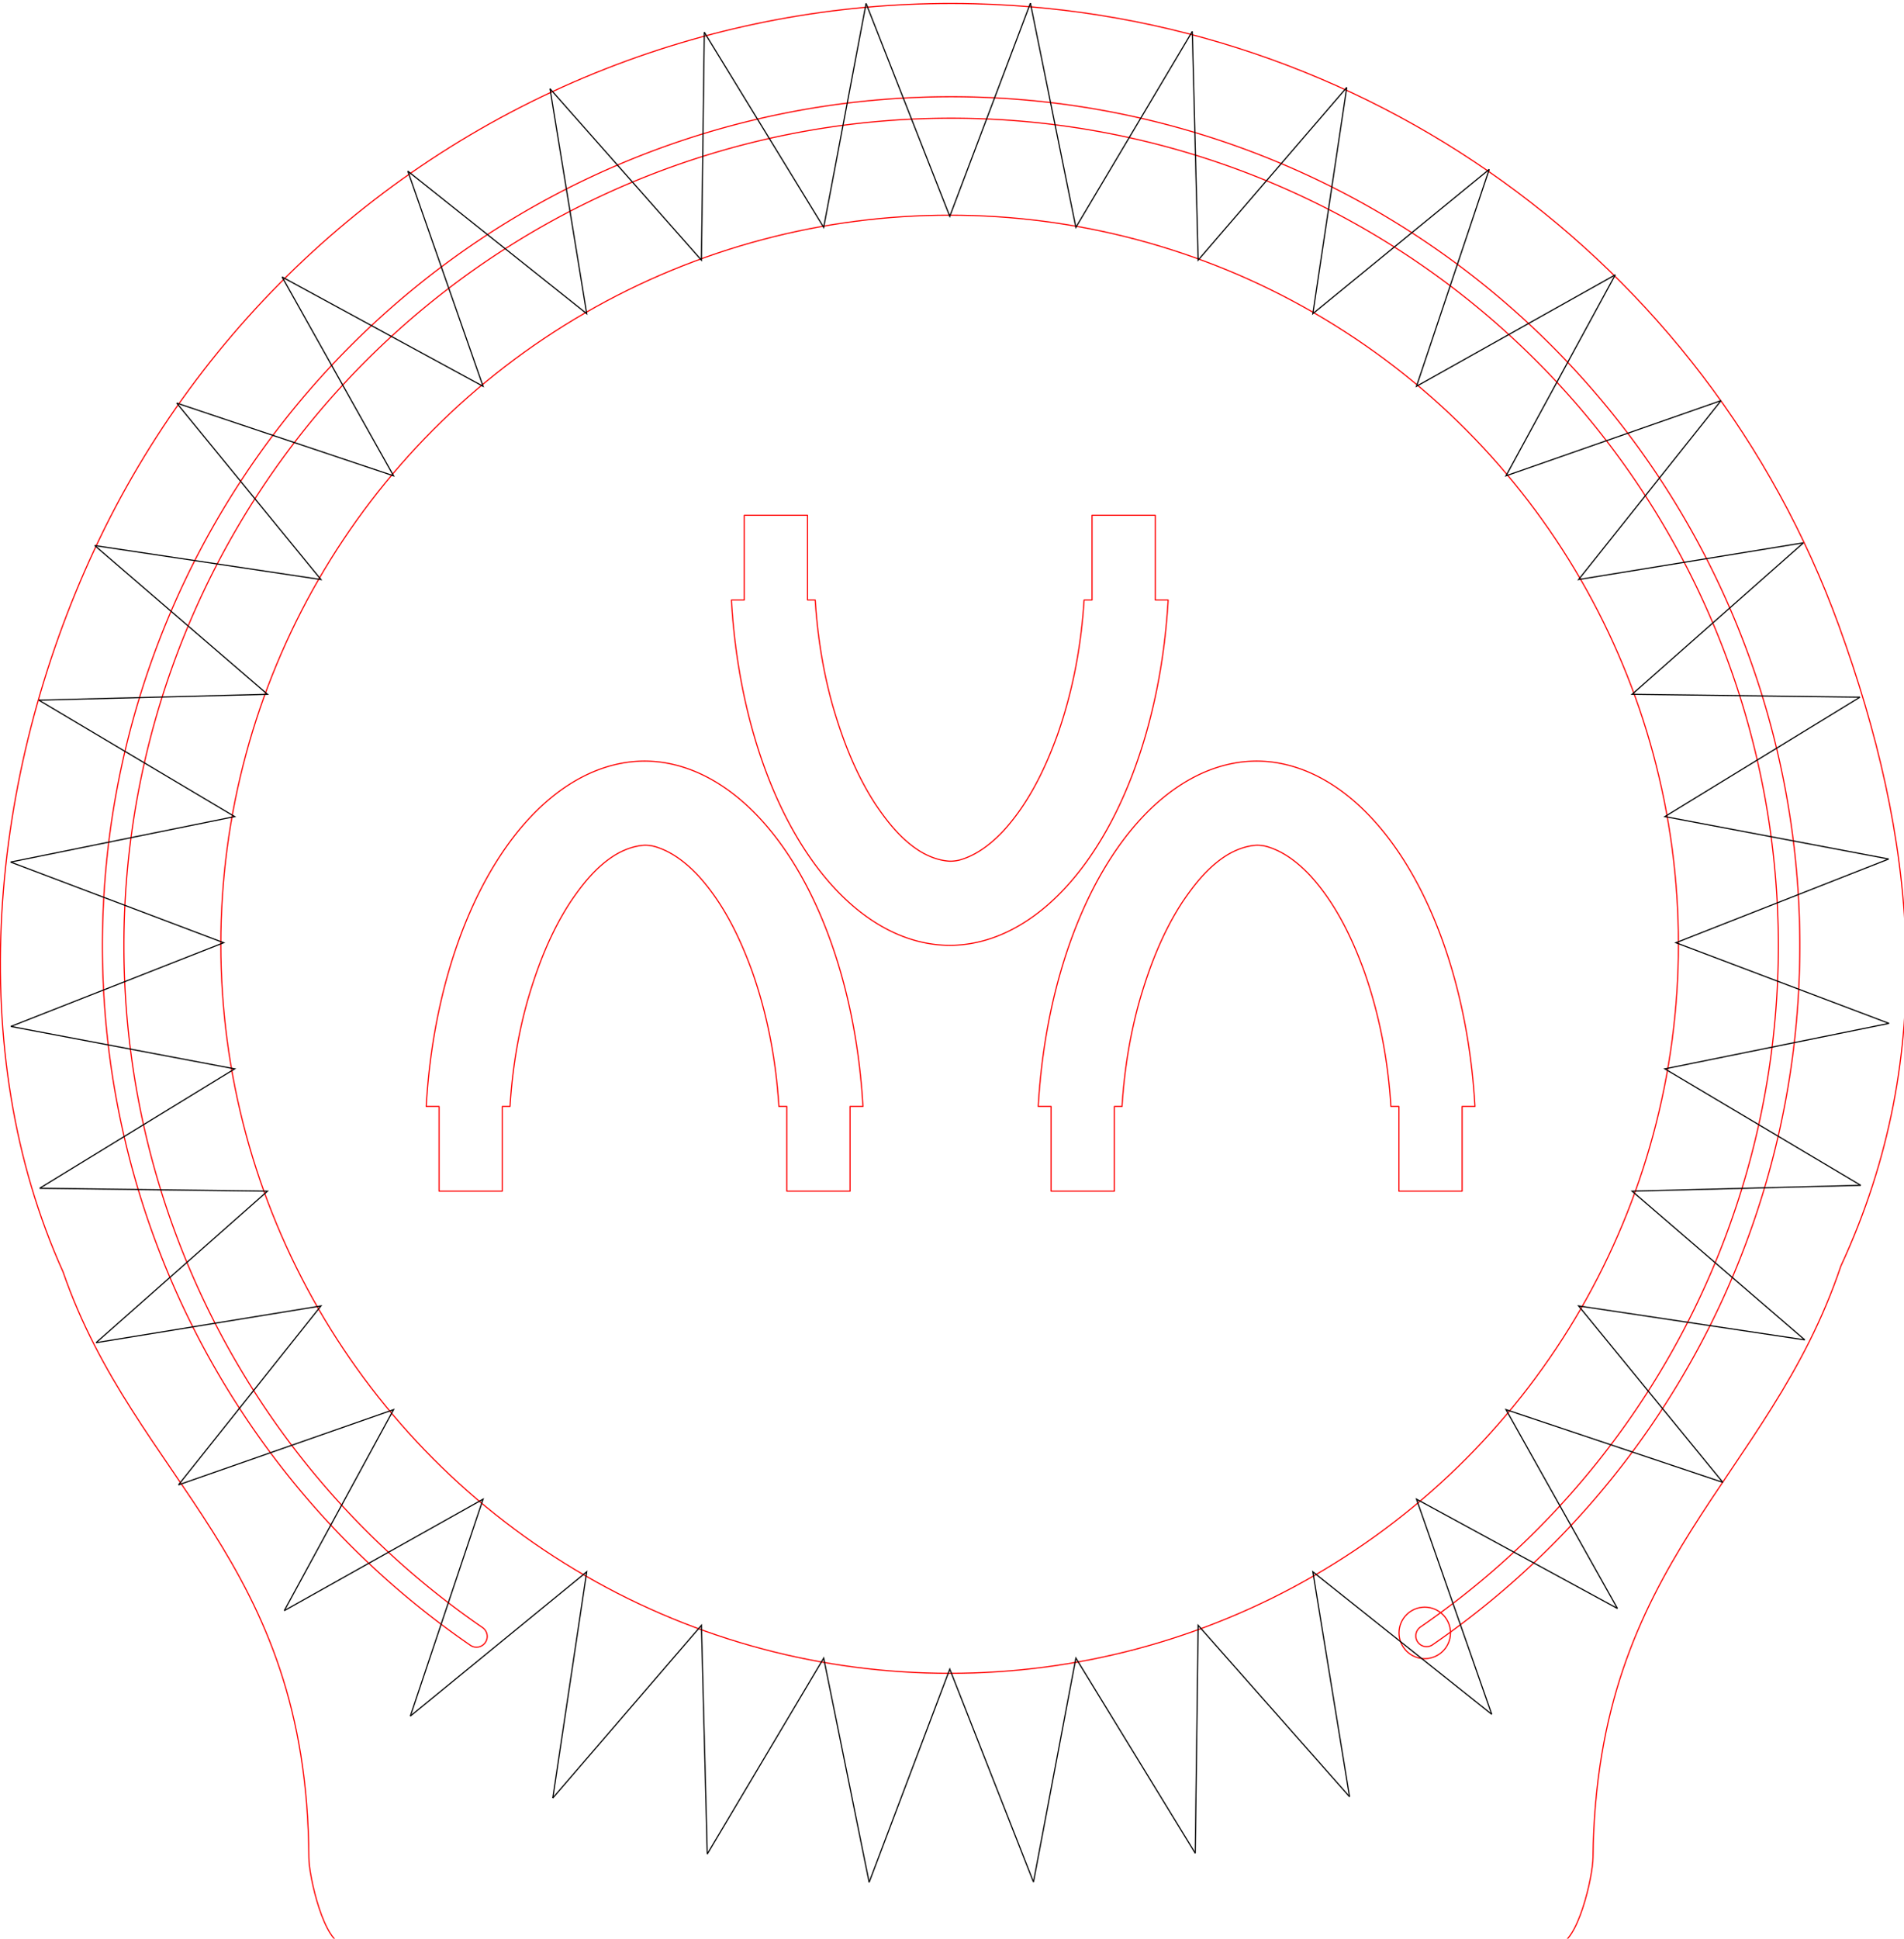 <?xml version="1.0" encoding="UTF-8" standalone="no"?>
<!-- Created with Inkscape (http://www.inkscape.org/) -->

<svg
   width="443.772mm"
   height="451.681mm"
   viewBox="0 0 443.772 451.681"
   version="1.1"
   id="svg5"
   inkscape:version="1.1.2 (0a00cf5339, 2022-02-04, custom)"
   sodipodi:docname="Arceaux-10mm.svg"
   xmlns:inkscape="http://www.inkscape.org/namespaces/inkscape"
   xmlns:sodipodi="http://sodipodi.sourceforge.net/DTD/sodipodi-0.dtd"
   xmlns:xlink="http://www.w3.org/1999/xlink"
   xmlns="http://www.w3.org/2000/svg"
   xmlns:svg="http://www.w3.org/2000/svg">
  <sodipodi:namedview
     id="namedview7"
     pagecolor="#ffffff"
     bordercolor="#666666"
     borderopacity="1.0"
     inkscape:pageshadow="2"
     inkscape:pageopacity="0.0"
     inkscape:pagecheckerboard="0"
     inkscape:document-units="mm"
     showgrid="false"
     inkscape:zoom="0.55209325"
     inkscape:cx="2089.321"
     inkscape:cy="1070.4713"
     inkscape:window-width="2560"
     inkscape:window-height="1387"
     inkscape:window-x="-8"
     inkscape:window-y="-8"
     inkscape:window-maximized="1"
     inkscape:current-layer="layer1"
     showguides="true"
     inkscape:guide-bbox="true"
     inkscape:snap-object-midpoints="false"
     inkscape:snap-center="false"
     inkscape:lockguides="true">
    <inkscape:grid
       type="xygrid"
       id="grid1179"
       spacingx="10"
       spacingy="10"
       originx="-414.878"
       originy="-0.16" />
    <sodipodi:guide
       position="396.296,235.422"
       orientation="0,-1"
       id="guide5572"
       inkscape:locked="true" />
    <sodipodi:guide
       position="221.49,284.506"
       orientation="1,0"
       id="guide5574"
       inkscape:locked="true" />
    <sodipodi:guide
       position="667.816,235.422"
       orientation="1,0"
       id="guide1001"
       inkscape:locked="true" />
  </sodipodi:namedview>
  <defs
     id="defs2" />
  <g
     inkscape:label="Calque 1"
     inkscape:groupmode="layer"
     id="layer1"
     transform="translate(-407.363,-435.871)">
    <path
       id="path4662"
       style="fill:none;fill-rule:evenodd;stroke:#ff0000;stroke-width:0.265;stroke-linecap:round;stroke-linejoin:round"
       d="m 557.594,613.198 a 51.221,89.152 0 0 0 -50.894,80.464 h 3 v 19.735 h 14.736 v -19.735 h 1.792 c 0.519,-8.291 1.812,-16.526 4.056,-24.531 2.337,-8.09 5.421,-16.082 10.07,-23.171 2.773,-4.092 5.93,-8.071 10.155,-10.747 2.084,-1.3 4.539,-2.25 6.988,-2.404 0.8,-0.023 1.576,0.07 2.367,0.261 3.985,1.122 7.382,3.78 10.196,6.768 5.81,6.344 9.655,14.245 12.584,22.275 3.603,10.166 5.591,20.811 6.256,31.549 h 1.853 v 19.735 h 14.736 v -19.735 h 3 a 51.221,89.152 0 0 0 -50.894,-80.464 z" />
    <g
       id="g258"
       transform="translate(446.448,0.16)">
      <circle
         style="fill:none;stroke:#ff0000;stroke-width:0.265"
         id="circle46"
         cx="182.249"
         cy="655.712"
         r="169.868" />
      <path
         id="circle66"
         style="fill:none;stroke:#ff0000;stroke-width:1"
         d="M 737.934,1611.016 C 634.066,1608.426 530.634,1625.337 433,1660.873 225.898,1736.252 57.222,1890.815 -35.921,2090.559 -129.063,2290.304 -151.181,2532.284 -63.664,2725.971 0,2910.236 151.181,2978.268 152.487,3240.704 c 0,17.083 13.753,76.192 30.836,76.192 H 1251.109 c 17.083,0 30.838,-59.109 30.838,-76.192 3.092,-262.437 154.274,-330.468 217.977,-519.803 87.478,-188.617 65.579,-378.156 -1.826,-563.364 -116.892,-321.16 -418.499,-538.001 -760.164,-546.521 z"
         transform="matrix(0.265,0,0,0.265,-7.515,9.664)"
         sodipodi:nodetypes="scsccsscccs" />
      <circle
         style="fill:none;stroke:#ff0000;stroke-width:0.265;stroke-linecap:round;stroke-miterlimit:4;stroke-dasharray:none"
         id="path3619"
         cx="292.983"
         cy="816.153"
         r="6" />
      <path
         style="color:#000000;fill:none;stroke:#ff0000;stroke-linecap:round;-inkscape-stroke:none"
         d="M 836.539,85.039 C 638.57,85.039 448.7,163.687 308.715,303.672 168.73,443.657 90.082,633.527 90.082,831.496 v 0.002 c 0.04,245.773 121.08,475.802 323.619,615.023 a 9.449,9.449 0 0 0 13.139,-2.436 9.449,9.449 0 0 0 -2.436,-13.139 C 226.977,1295.24 109.021,1071.067 108.98,831.496 108.98,638.532 185.632,453.481 322.078,317.035 458.524,180.589 643.575,103.938 836.539,103.938 c 192.964,1e-5 378.015,76.651 514.461,213.098 136.446,136.446 213.098,321.497 213.098,514.461 -0.052,239.28 -117.735,463.213 -314.775,598.969 a 9.449,9.449 0 0 0 -2.42,13.143 9.449,9.449 0 0 0 13.143,2.42 c 202.142,-139.271 322.899,-369.055 322.951,-614.529 v -0.002 c 0,-197.969 -78.648,-387.839 -218.633,-527.824 C 1224.378,163.687 1034.508,85.039 836.539,85.039 Z"
         id="path4085"
         transform="matrix(0.265,0,0,0.265,-39.085,435.711)" />
    </g>
    <path
       style="fill:none;stroke:#000000;stroke-width:0.265px;stroke-linecap:butt;stroke-linejoin:miter;stroke-opacity:1"
       d="m 647.524,436.607 -18.794,49.671 -19.505,-49.609"
       id="path1036"
       sodipodi:nodetypes="ccc"
       inkscape:transform-center-x="14.616719"
       inkscape:transform-center-y="-192.89276"
       inkscape:tile-cx="667.81634"
       inkscape:tile-cy="223.80353"
       inkscape:tile-w="29.233461"
       inkscape:tile-h="64.217712"
       inkscape:tile-x0="638.58289"
       inkscape:tile-y0="-1.19809" />
    <use
       x="0"
       y="0"
       inkscape:tiled-clone-of="#path1036"
       xlink:href="#path1036"
       transform="rotate(10,628.731,655.515)"
       id="use6460"
       inkscape:transform-center-x="-525.8818"
       inkscape:transform-center-y="-29.709458"
       width="100%"
       height="100%" />
    <use
       x="0"
       y="0"
       inkscape:tiled-clone-of="#path1036"
       xlink:href="#path1036"
       transform="rotate(20,628.731,655.515)"
       id="use6462"
       inkscape:transform-center-x="-562.45413"
       inkscape:transform-center-y="-23.029929"
       width="100%"
       height="100%" />
    <use
       x="0"
       y="0"
       inkscape:tiled-clone-of="#path1036"
       xlink:href="#path1036"
       transform="rotate(30,628.731,655.515)"
       id="use6464"
       inkscape:transform-center-x="-592.90897"
       inkscape:transform-center-y="-10.649698"
       width="100%"
       height="100%" />
    <use
       x="0"
       y="0"
       inkscape:tiled-clone-of="#path1036"
       xlink:href="#path1036"
       transform="rotate(40,628.731,655.515)"
       id="use6466"
       inkscape:transform-center-x="-620.2711"
       inkscape:transform-center-y="7.0550665"
       width="100%"
       height="100%" />
    <use
       x="0"
       y="0"
       inkscape:tiled-clone-of="#path1036"
       xlink:href="#path1036"
       transform="rotate(50,628.731,655.515)"
       id="use6468"
       inkscape:transform-center-x="-643.70913"
       inkscape:transform-center-y="29.546416"
       width="100%"
       height="100%" />
    <use
       x="0"
       y="0"
       inkscape:tiled-clone-of="#path1036"
       xlink:href="#path1036"
       transform="rotate(60,628.731,655.515)"
       id="use6470"
       inkscape:transform-center-x="-662.51093"
       inkscape:transform-center-y="56.140961"
       width="100%"
       height="100%" />
    <use
       x="0"
       y="0"
       inkscape:tiled-clone-of="#path1036"
       xlink:href="#path1036"
       transform="rotate(70,628.731,655.515)"
       id="use6472"
       inkscape:transform-center-x="-676.10519"
       inkscape:transform-center-y="86.03064"
       width="100%"
       height="100%" />
    <use
       x="0"
       y="0"
       inkscape:tiled-clone-of="#path1036"
       xlink:href="#path1036"
       transform="rotate(80,628.731,655.515)"
       id="use6474"
       inkscape:transform-center-x="-684.07888"
       inkscape:transform-center-y="122.3557"
       width="100%"
       height="100%" />
    <use
       x="0"
       y="0"
       inkscape:tiled-clone-of="#path1036"
       xlink:href="#path1036"
       transform="rotate(90,628.731,655.515)"
       id="use6476"
       inkscape:transform-center-x="-686.19745"
       inkscape:transform-center-y="160.79388"
       width="100%"
       height="100%" />
    <use
       x="0"
       y="0"
       inkscape:tiled-clone-of="#path1036"
       xlink:href="#path1036"
       transform="rotate(100,628.731,655.515)"
       id="use6478"
       inkscape:transform-center-x="-685.42157"
       inkscape:transform-center-y="199.34737"
       width="100%"
       height="100%" />
    <use
       x="0"
       y="0"
       inkscape:tiled-clone-of="#path1036"
       xlink:href="#path1036"
       transform="rotate(110,628.731,655.515)"
       id="use6480"
       inkscape:transform-center-x="-678.74205"
       inkscape:transform-center-y="235.91971"
       width="100%"
       height="100%" />
    <use
       x="0"
       y="0"
       inkscape:tiled-clone-of="#path1036"
       xlink:href="#path1036"
       transform="rotate(120,628.731,655.515)"
       id="use6482"
       inkscape:transform-center-x="-666.36181"
       inkscape:transform-center-y="266.37454"
       width="100%"
       height="100%" />
    <use
       x="0"
       y="0"
       inkscape:tiled-clone-of="#path1036"
       xlink:href="#path1036"
       transform="rotate(130,628.731,655.515)"
       id="use6484"
       inkscape:transform-center-x="-648.65705"
       inkscape:transform-center-y="293.73667"
       width="100%"
       height="100%" />
    <use
       x="0"
       y="0"
       inkscape:tiled-clone-of="#path1036"
       xlink:href="#path1036"
       transform="rotate(140,628.731,655.515)"
       id="use6486"
       inkscape:transform-center-x="-626.1657"
       inkscape:transform-center-y="317.17471"
       width="100%"
       height="100%" />
    <use
       x="0"
       y="0"
       inkscape:tiled-clone-of="#path1036"
       xlink:href="#path1036"
       transform="rotate(150,628.731,655.515)"
       id="use6488"
       inkscape:transform-center-x="-599.57116"
       inkscape:transform-center-y="335.9765"
       width="100%"
       height="100%" />
    <use
       x="0"
       y="0"
       inkscape:tiled-clone-of="#path1036"
       xlink:href="#path1036"
       transform="rotate(160,628.731,655.515)"
       id="use6490"
       inkscape:transform-center-x="-569.68148"
       inkscape:transform-center-y="349.57077"
       width="100%"
       height="100%" />
    <use
       x="0"
       y="0"
       inkscape:tiled-clone-of="#path1036"
       xlink:href="#path1036"
       transform="rotate(170,628.731,655.515)"
       id="use6492"
       inkscape:transform-center-x="-533.35641"
       inkscape:transform-center-y="357.54445"
       width="100%"
       height="100%" />
    <use
       x="0"
       y="0"
       inkscape:tiled-clone-of="#path1036"
       xlink:href="#path1036"
       transform="rotate(180,628.731,655.515)"
       id="use6494"
       inkscape:transform-center-x="-494.91823"
       inkscape:transform-center-y="359.66302"
       width="100%"
       height="100%" />
    <use
       x="0"
       y="0"
       inkscape:tiled-clone-of="#path1036"
       xlink:href="#path1036"
       transform="rotate(-170,628.731,655.515)"
       id="use6496"
       inkscape:transform-center-x="-456.36474"
       inkscape:transform-center-y="358.88715"
       width="100%"
       height="100%" />
    <use
       x="0"
       y="0"
       inkscape:tiled-clone-of="#path1036"
       xlink:href="#path1036"
       transform="rotate(-160,628.731,655.515)"
       id="use6498"
       inkscape:transform-center-x="-419.79241"
       inkscape:transform-center-y="352.20762"
       width="100%"
       height="100%" />
    <use
       x="0"
       y="0"
       inkscape:tiled-clone-of="#path1036"
       xlink:href="#path1036"
       transform="rotate(-150,628.731,655.515)"
       id="use6500"
       inkscape:transform-center-x="-389.33757"
       inkscape:transform-center-y="339.82739"
       width="100%"
       height="100%" />
    <use
       x="0"
       y="0"
       inkscape:tiled-clone-of="#path1036"
       xlink:href="#path1036"
       transform="rotate(-140,628.731,655.515)"
       id="use6502"
       inkscape:transform-center-x="-361.97544"
       inkscape:transform-center-y="322.12263"
       width="100%"
       height="100%" />
    <use
       x="0"
       y="0"
       inkscape:tiled-clone-of="#path1036"
       xlink:href="#path1036"
       transform="rotate(-130,628.731,655.515)"
       id="use6504"
       inkscape:transform-center-x="-338.53741"
       inkscape:transform-center-y="299.63128"
       width="100%"
       height="100%" />
    <use
       x="0"
       y="0"
       inkscape:tiled-clone-of="#path1036"
       xlink:href="#path1036"
       transform="rotate(-120,628.731,655.515)"
       id="use6506"
       inkscape:transform-center-x="-319.73561"
       inkscape:transform-center-y="273.03673"
       width="100%"
       height="100%" />
    <use
       x="0"
       y="0"
       inkscape:tiled-clone-of="#path1036"
       xlink:href="#path1036"
       transform="rotate(-110,628.731,655.515)"
       id="use6508"
       inkscape:transform-center-x="-306.14135"
       inkscape:transform-center-y="243.14705"
       width="100%"
       height="100%" />
    <use
       x="0"
       y="0"
       inkscape:tiled-clone-of="#path1036"
       xlink:href="#path1036"
       transform="rotate(-100,628.731,655.515)"
       id="use6510"
       inkscape:transform-center-x="-298.16766"
       inkscape:transform-center-y="206.82199"
       width="100%"
       height="100%" />
    <use
       x="0"
       y="0"
       inkscape:tiled-clone-of="#path1036"
       xlink:href="#path1036"
       transform="rotate(-90,628.731,655.515)"
       id="use6512"
       inkscape:transform-center-x="-296.04909"
       inkscape:transform-center-y="168.38381"
       width="100%"
       height="100%" />
    <use
       x="0"
       y="0"
       inkscape:tiled-clone-of="#path1036"
       xlink:href="#path1036"
       transform="rotate(-80,628.731,655.515)"
       id="use6514"
       inkscape:transform-center-x="-296.82497"
       inkscape:transform-center-y="129.83032"
       width="100%"
       height="100%" />
    <use
       x="0"
       y="0"
       inkscape:tiled-clone-of="#path1036"
       xlink:href="#path1036"
       transform="rotate(-70,628.731,655.515)"
       id="use6516"
       inkscape:transform-center-x="-303.50449"
       inkscape:transform-center-y="93.257986"
       width="100%"
       height="100%" />
    <use
       x="0"
       y="0"
       inkscape:tiled-clone-of="#path1036"
       xlink:href="#path1036"
       transform="rotate(-60,628.731,655.515)"
       id="use6518"
       inkscape:transform-center-x="-315.88472"
       inkscape:transform-center-y="62.80315"
       width="100%"
       height="100%" />
    <use
       x="0"
       y="0"
       inkscape:tiled-clone-of="#path1036"
       xlink:href="#path1036"
       transform="rotate(-50,628.731,655.515)"
       id="use6520"
       inkscape:transform-center-x="-333.58949"
       inkscape:transform-center-y="35.441021"
       width="100%"
       height="100%" />
    <use
       x="0"
       y="0"
       inkscape:tiled-clone-of="#path1036"
       xlink:href="#path1036"
       transform="rotate(-40,628.731,655.515)"
       id="use6522"
       inkscape:transform-center-x="-356.08084"
       inkscape:transform-center-y="12.002983"
       width="100%"
       height="100%" />
    <use
       x="0"
       y="0"
       inkscape:tiled-clone-of="#path1036"
       xlink:href="#path1036"
       transform="rotate(-30,628.731,655.515)"
       id="use6524"
       inkscape:transform-center-x="-382.67538"
       inkscape:transform-center-y="-6.7988102"
       width="100%"
       height="100%" />
    <use
       x="0"
       y="0"
       inkscape:tiled-clone-of="#path1036"
       xlink:href="#path1036"
       transform="rotate(-20,628.731,655.515)"
       id="use6526"
       inkscape:transform-center-x="-412.56506"
       inkscape:transform-center-y="-20.393076"
       width="100%"
       height="100%" />
    <use
       x="0"
       y="0"
       inkscape:tiled-clone-of="#path1036"
       xlink:href="#path1036"
       transform="rotate(-10,628.731,655.515)"
       id="use6528"
       inkscape:transform-center-x="-448.89012"
       inkscape:transform-center-y="-28.36676"
       width="100%"
       height="100%" />
    <use
       x="0"
       y="0"
       xlink:href="#path4662"
       id="use716"
       transform="matrix(1,0,0,-1,71.137,1269.326)"
       width="100%"
       height="100%" />
    <use
       x="0"
       y="0"
       xlink:href="#path4662"
       id="use718"
       transform="translate(142.652)"
       width="100%"
       height="100%" />
  </g>
  <g
     inkscape:groupmode="layer"
     id="layer2"
     inkscape:label="Calque 2"
     style="display:none"
     transform="translate(-446.448,-4.16)">
    <circle
       style="fill:#00ff00;stroke:#00ff00;stroke-width:0.265"
       id="circle26"
       cx="182.249"
       cy="655.712"
       r="150"
       transform="translate(39.085,-431.711)" />
    <rect
       style="fill:#00ff00;fill-rule:evenodd;stroke:#00ff00;stroke-width:0.265;stroke-linecap:round;stroke-linejoin:round"
       id="rect228"
       width="318.424"
       height="20.396"
       x="22.996"
       y="866.863"
       ry="0"
       transform="translate(39.085,-431.711)" />
    <g
       id="g6963"
       transform="translate(39.085,-431.711)">
      <rect
         style="opacity:1;vector-effect:none;fill:#00ff00;fill-opacity:1;fill-rule:evenodd;stroke:#00ff00;stroke-width:0.265;stroke-linecap:butt;stroke-linejoin:miter;stroke-miterlimit:4;stroke-dasharray:none;stroke-dashoffset:0;stroke-opacity:1"
         id="rect4939"
         width="7.539"
         height="10.143"
         x="333.881"
         y="856.721" />
      <rect
         style="opacity:1;vector-effect:none;fill:#00ff00;fill-opacity:1;fill-rule:evenodd;stroke:#00ff00;stroke-width:0.265;stroke-linecap:butt;stroke-linejoin:miter;stroke-miterlimit:4;stroke-dasharray:none;stroke-dashoffset:0;stroke-opacity:1"
         id="rect5021"
         width="7.539"
         height="10.143"
         x="22.996"
         y="856.721" />
    </g>
    <path
       style="fill:none;stroke:#00ff00;stroke-width:0.265px;stroke-linecap:butt;stroke-linejoin:miter;stroke-opacity:1"
       d="M 182.404,655.532 341.575,887.08 H 23.151 L 182.56,655.352"
       id="path5718"
       transform="translate(39.085,-431.711)" />
  </g>
</svg>
